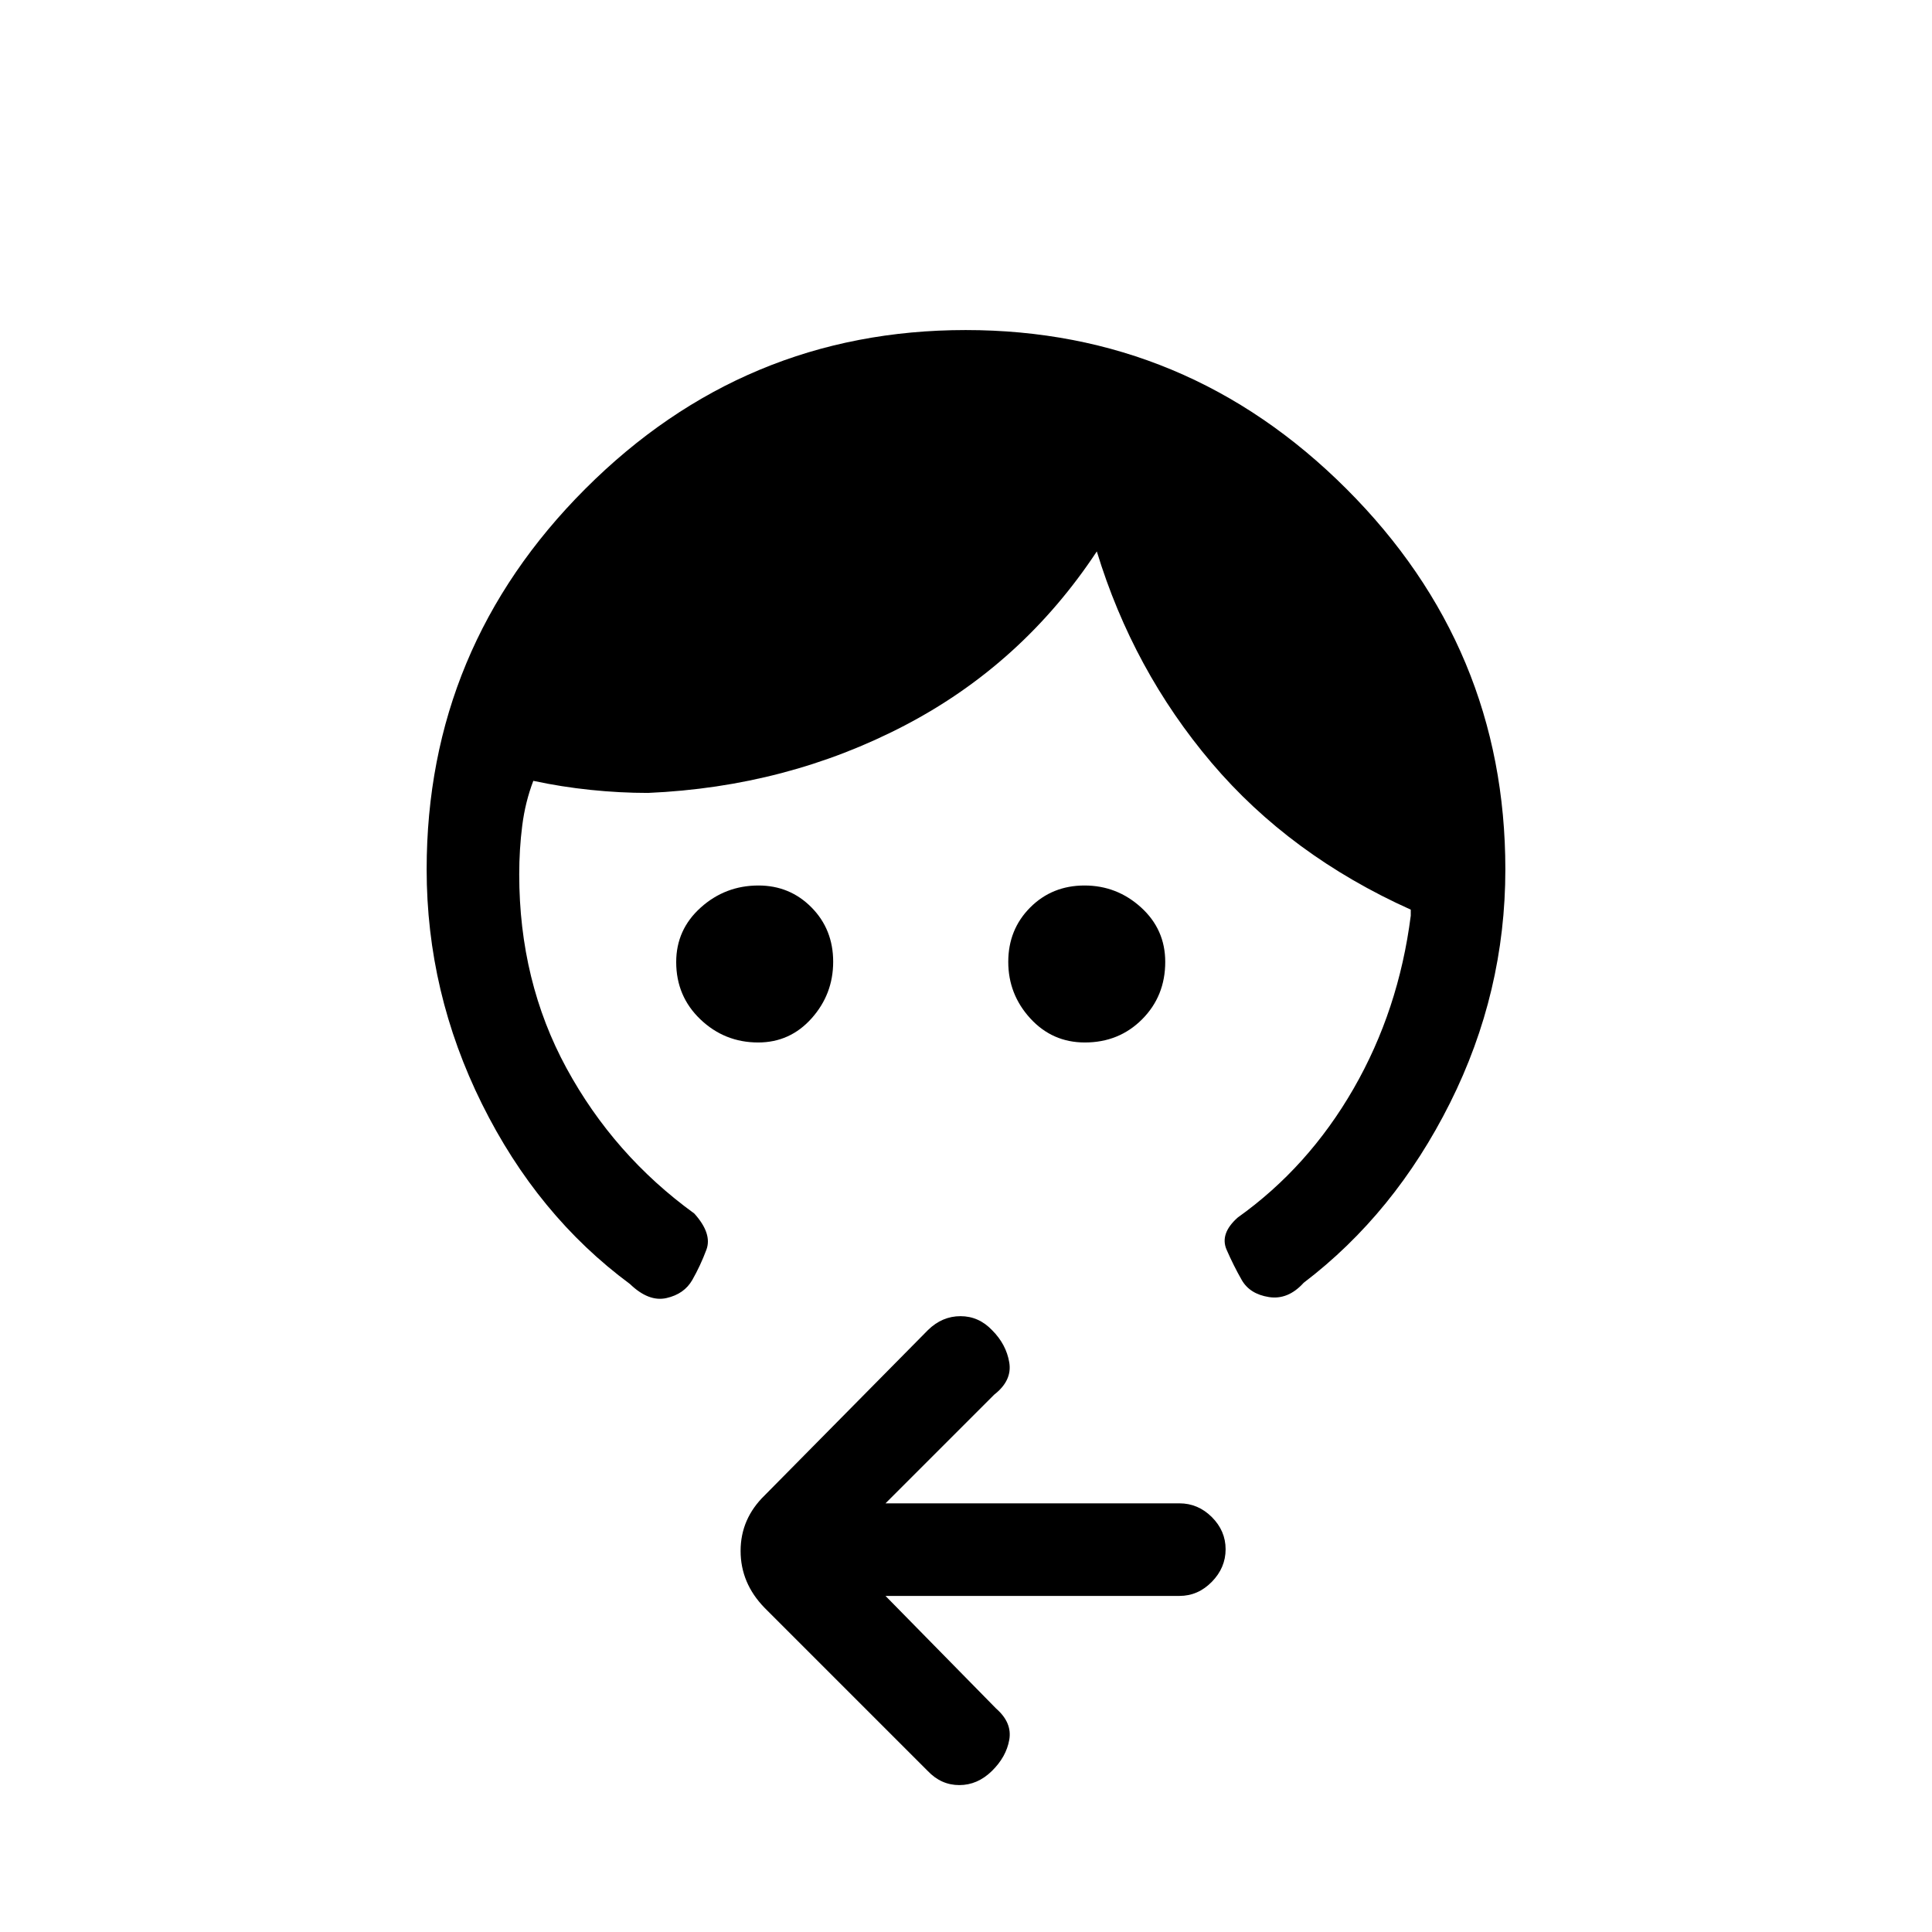 <svg xmlns="http://www.w3.org/2000/svg" height="20" viewBox="0 -960 960 960" width="20"><path d="M376.74-442q-16.69 0-28.72-11.49Q336-464.98 336-481.96q0-16.14 12.2-27.09T376.86-520q15.61 0 26.37 10.89 10.77 10.9 10.77 27Q414-466 403.29-454q-10.72 12-26.55 12Zm162.3 0q-16.14 0-27.09-11.96Q501-465.93 501-482.04q0-16.1 10.89-27.03 10.9-10.93 27-10.93Q555-520 567-509.09q12 10.92 12 27.05 0 16.99-11.49 28.52Q556.02-442 539.04-442ZM212-528q0-110.22 78.84-189.11 78.84-78.89 189-78.89T669-717.11q79 78.89 79 189.11 0 61.13-27.5 116.07Q693-357 647.78-322.58 640-314 630.5-315.5T617-324q-4-7-7.5-15t5.5-16q35.12-25.03 57.56-64.02Q695-458 701-505v-3q-60-27-99-73t-57-105q-37 56-95.5 86.5T322-566q-14 0-28.5-1.5T265-572q-4 10.45-5.5 22.21-1.5 11.76-1.5 24.29 0 53.07 23.5 96.29Q305-386 345-357q9 10 6 18t-7 15q-4 7-12.83 9-8.84 2-18.17-7-46-34-73.5-89.43Q212-466.87 212-528Zm228 361 55 56q8 7 6.5 15.5T492.86-80q-7.15 7-16.18 7-9.04 0-15.68-7l-81.14-81.14Q368-173.36 368-189.36q0-16 12-27.64l81.14-82.14q7.04-6.86 16.13-6.86t15.73 7q7 7 8.5 16t-7.5 16l-54 54h146.07q9.22 0 16.08 6.82 6.85 6.83 6.85 16 0 9.18-6.85 16.18-6.86 7-16.08 7H440Z"/></svg>